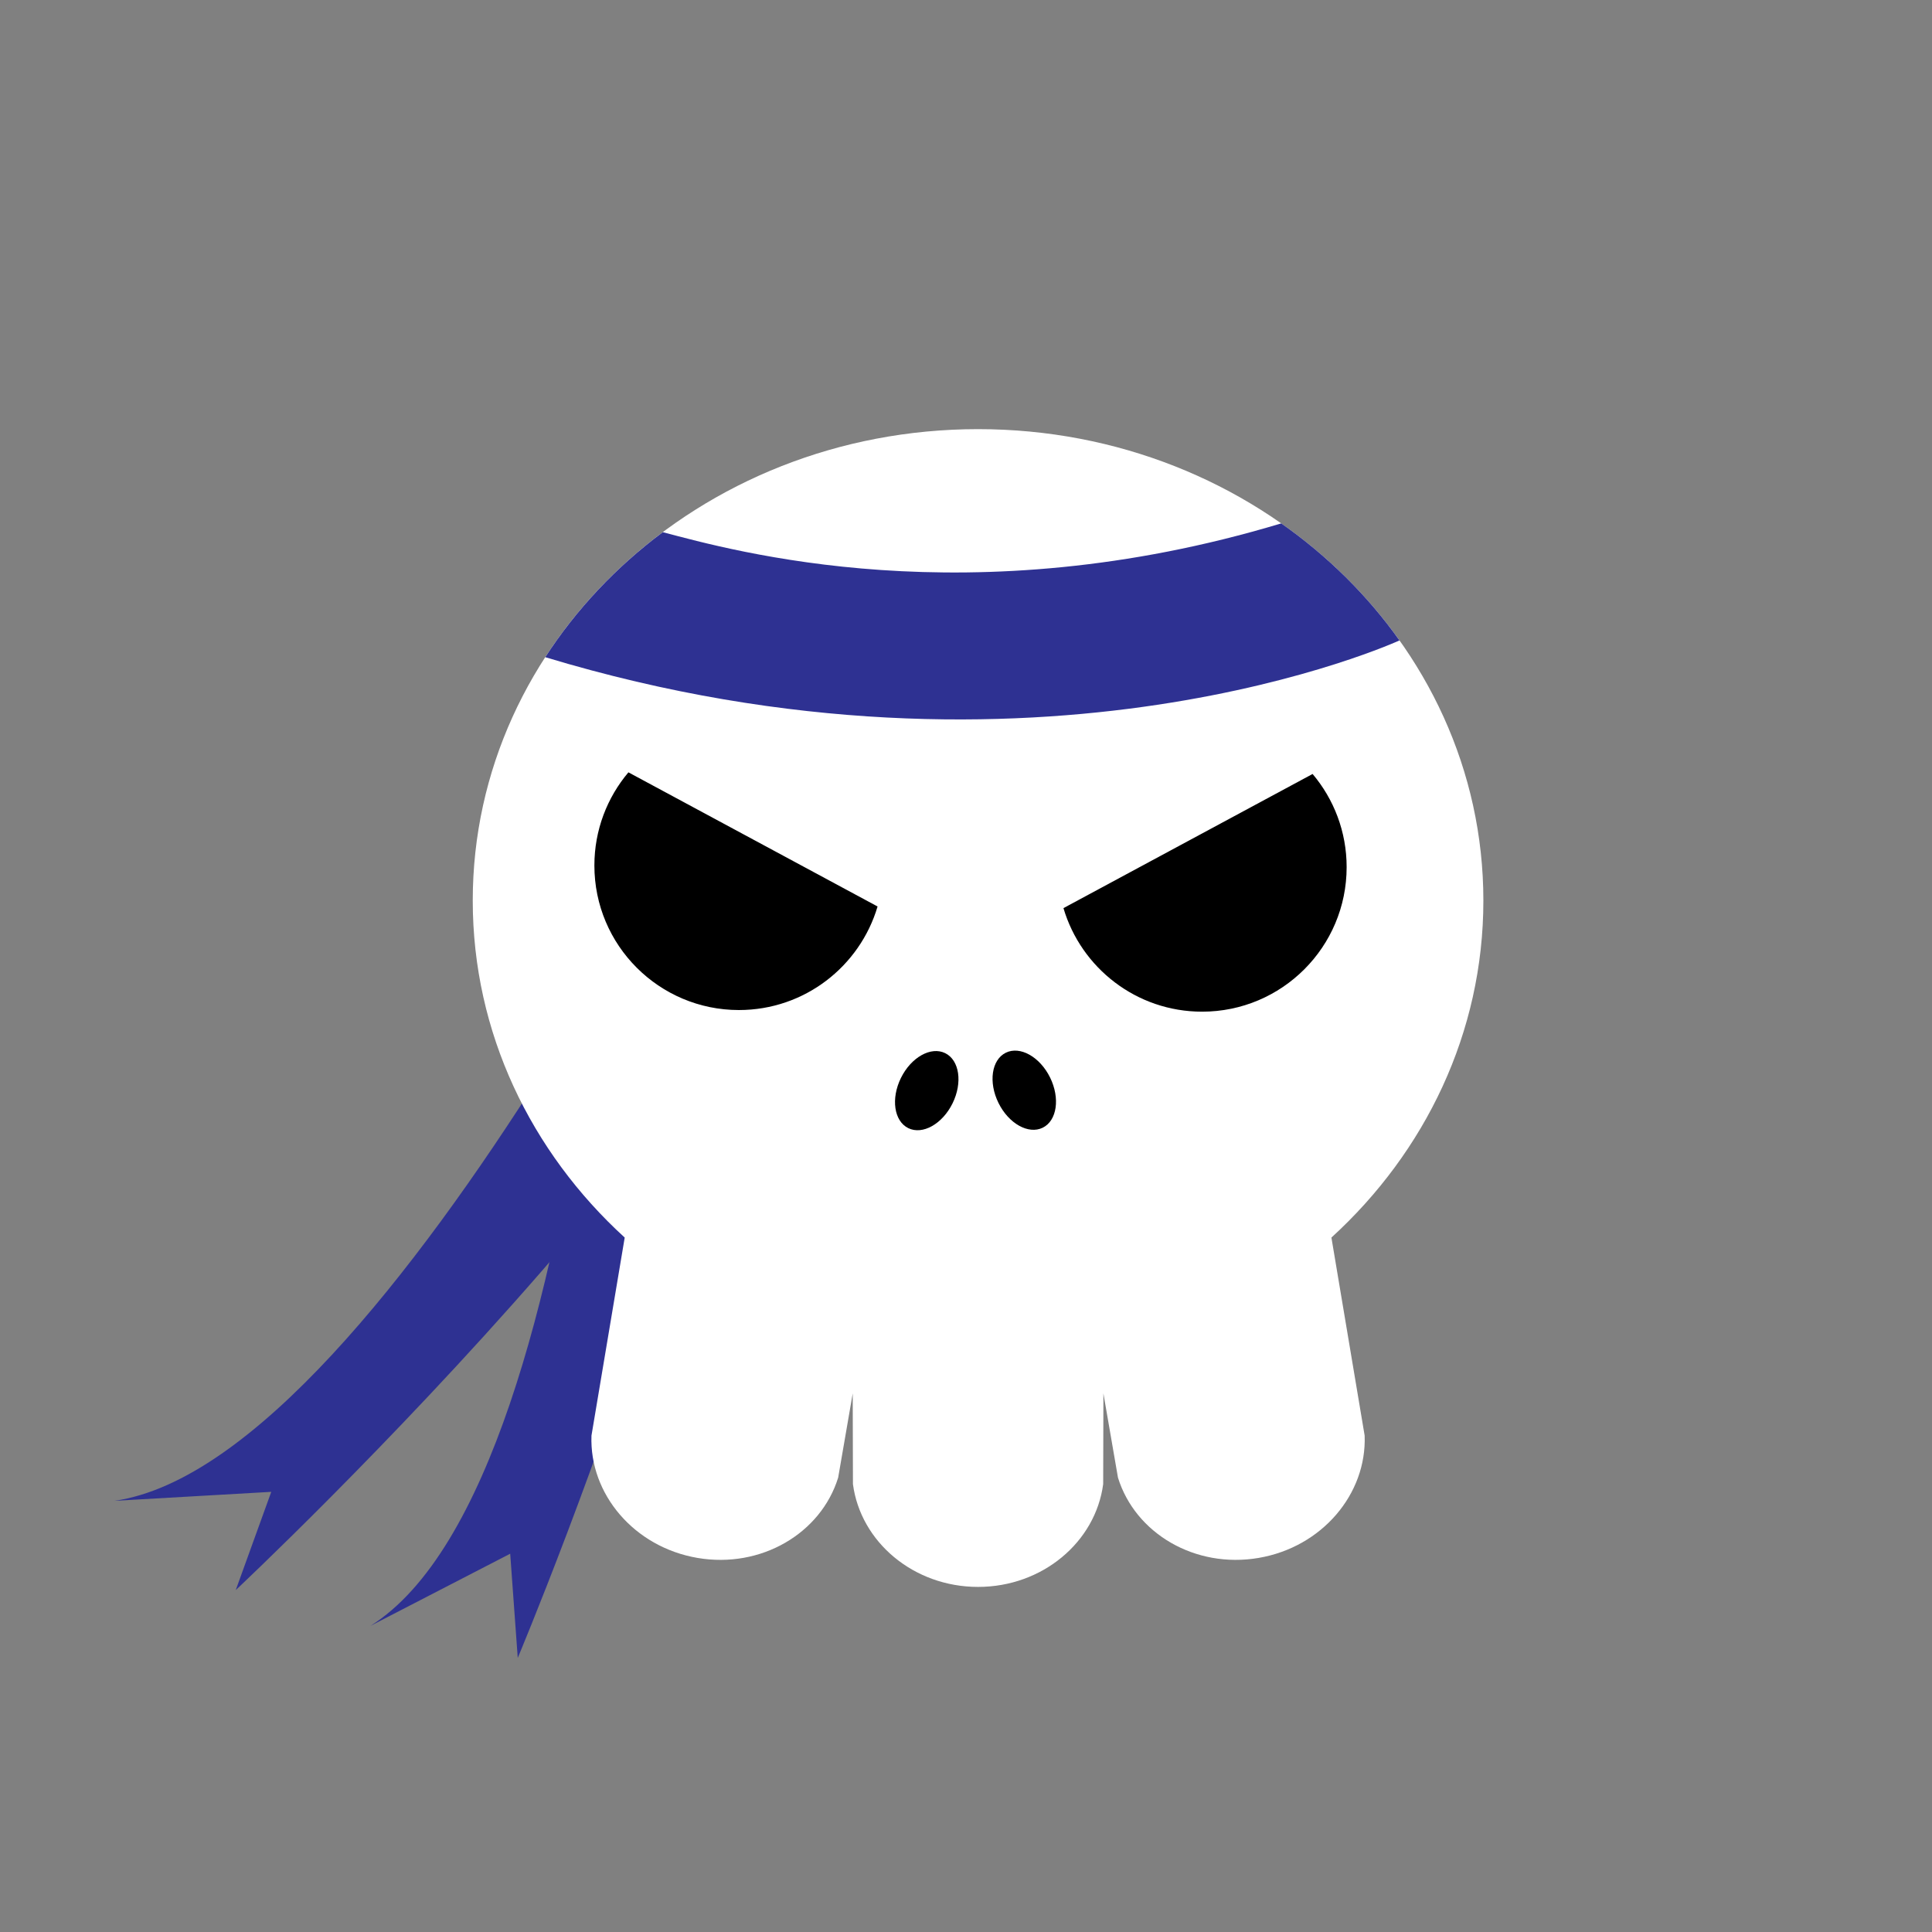 <?xml version="1.0" encoding="utf-8"?>
<!-- Generator: Adobe Illustrator 16.0.0, SVG Export Plug-In . SVG Version: 6.00 Build 0)  -->
<!DOCTYPE svg PUBLIC "-//W3C//DTD SVG 1.1//EN" "http://www.w3.org/Graphics/SVG/1.1/DTD/svg11.dtd">
<svg version="1.1" id="Layer_1" xmlns="http://www.w3.org/2000/svg" xmlns:xlink="http://www.w3.org/1999/xlink" x="0px" y="0px"
	 width="386.32px" height="386.324px" viewBox="0 0 386.32 386.324" enable-background="new 0 0 386.32 386.324"
	 xml:space="preserve">
<rect x="0" y="0" width="386.32" height="386.324" fill="#808080" stroke="none"/>
<g>
	<path fill="#2E3192" d="M152.873,134.087c0,0-74.918,158.188-130.021,166.019l31.389-1.799l-7.102,19.645
		c0,0,123.321-115.616,118.961-162.799"/>
	<path fill="#2E3192" d="M125.239,120.527c0,0-4.018,174.987-51.159,204.58l27.938-14.428l1.511,20.832
		c0,0,65.563-155.811,42.369-197.13"/>
	<g>
		<path fill="#FFFFFF" d="M296.613,180.081c0-52.063-45.238-94.271-101.041-94.271c-55.804,0-101.042,42.207-101.042,94.271
			c0,26.403,11.64,50.269,30.386,67.381l-6.646,39.599c-0.438,11.674,8.52,22.3,21.212,24.461
			c12.69,2.162,24.661-4.897,28.116-16.06l2.91-16.841l0.045,18.14c1.529,11.582,12.145,20.555,25.019,20.555
			c12.875,0,23.486-8.973,25.018-20.555l0.045-18.14l2.912,16.841c3.455,11.16,15.424,18.222,28.115,16.059
			c12.691-2.16,21.646-12.786,21.211-24.46l-6.645-39.599C284.974,230.35,296.613,206.484,296.613,180.081z"/>
		<g>
			
				<ellipse transform="matrix(-0.897 -0.442 0.442 -0.897 255.036 495.586)" cx="185.205" cy="218.106" rx="5.751" ry="8.356"/>
			<ellipse transform="matrix(0.897 -0.442 0.442 0.897 -75.274 112.869)" cx="204.776" cy="218.103" rx="5.751" ry="8.356"/>
		</g>
	</g>
	<path d="M125.658,154.436c-4.243,5.031-6.805,11.525-6.805,18.623c0,15.964,12.939,28.907,28.904,28.907
		c13.116,0,24.184-8.737,27.721-20.706L125.658,154.436z"/>
	<path d="M262.465,154.763c4.244,5.031,6.807,11.526,6.807,18.623c0,15.965-12.941,28.907-28.906,28.907
		c-13.115,0-24.182-8.736-27.719-20.706L262.465,154.763z"/>
	<path fill="#2E3192" d="M279.84,128.058L279.84,128.058c-6.396-9.005-14.406-16.927-23.646-23.402
		c-62.486,18.83-109.608,5.449-123.66,1.757c-9.327,6.957-17.305,15.419-23.507,24.997l0,0
		C207.701,161.259,279.84,128.058,279.84,128.058z"/>
</g>
</svg>
